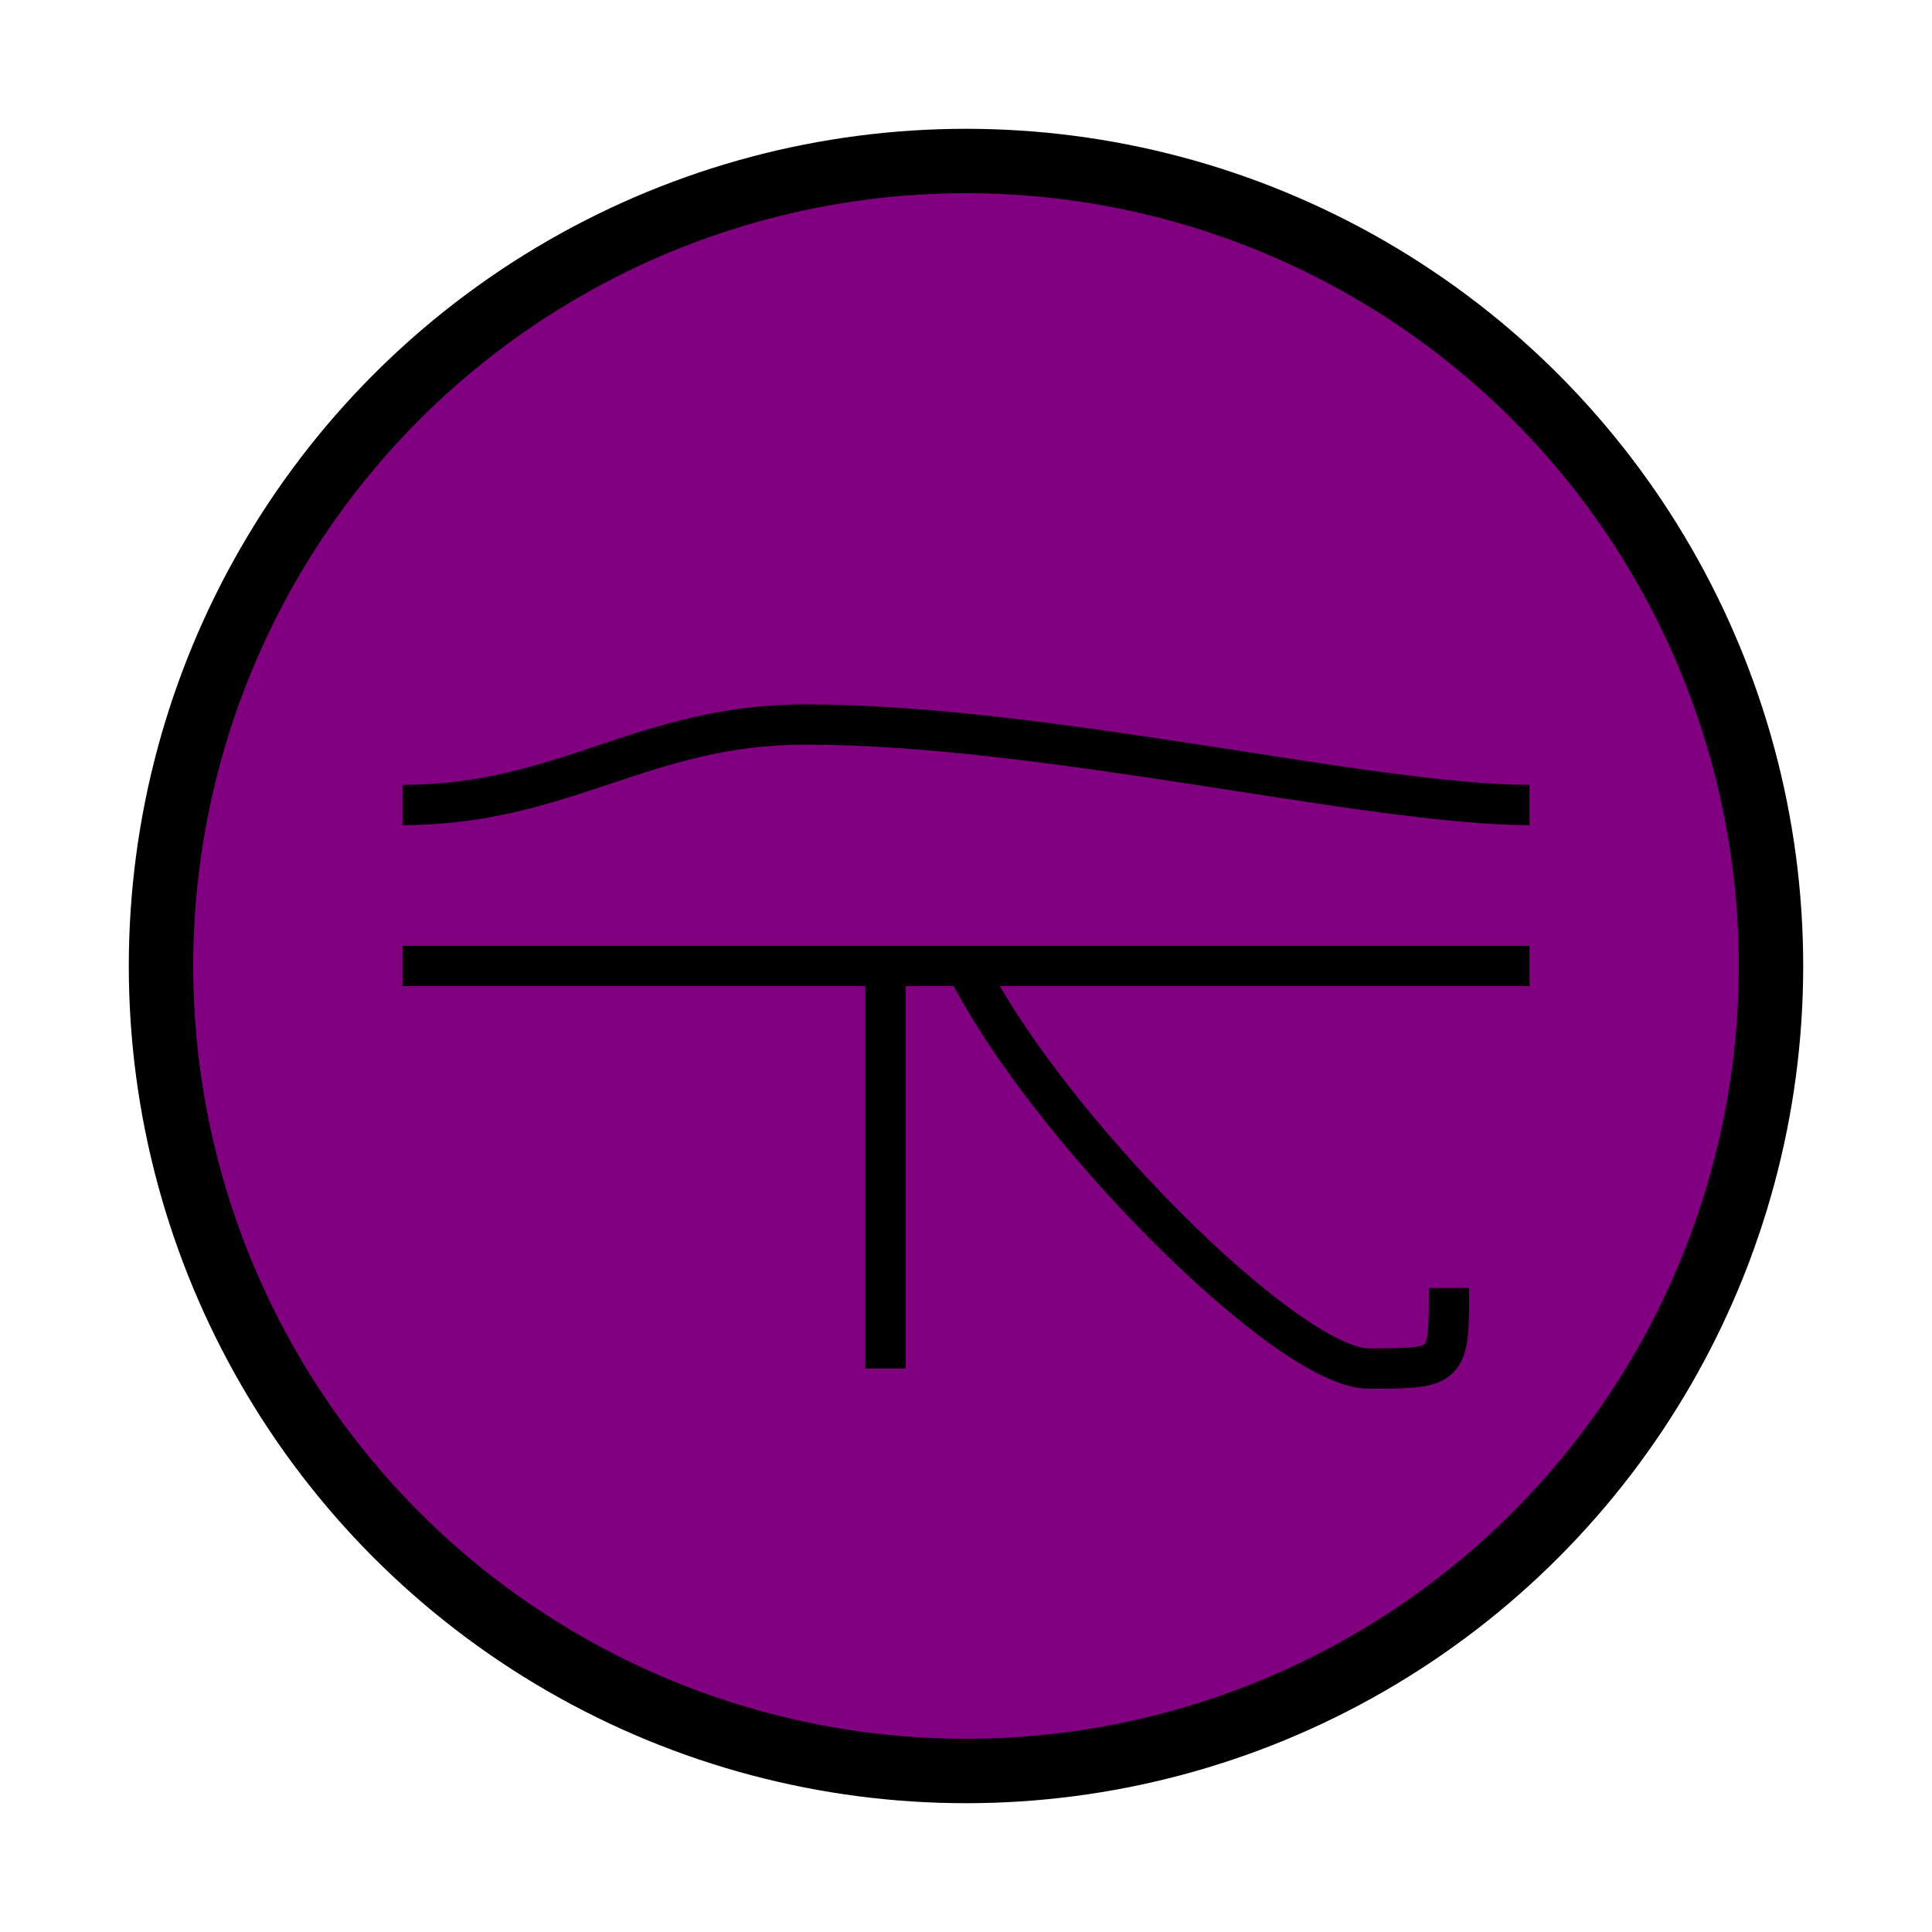 <?xml version="1.0" standalone="yes"?>
<!DOCTYPE svg PUBLIC "-//W3C//DTD SVG 1.1//EN" "http://www.w3.org/Graphics/SVG/1.1/DTD/svg11.dtd">
<svg version="1.1" xmlns="http://www.w3.org/2000/svg" xmlns:xlink="http://www.w3.org/1999/xlink"
			id="blind" class="circle-glyph status" x="0" y="0" width="120" height="120">
	<title>Blind Status Glyph</title>
	<g transform="translate(10,10)" style="fill:none;stroke:black;stroke-width:2.5">
		<circle class="outline" cx="50" cy="50" r="50" style="stroke-width:4;fill:purple" />
		
		<path d="M15,40 C25,40 30,35 40,35 C55,35 75,40 85,40" />
		<line y1="50" y2="50" x1="15" x2="85" />
		<line y1="50" y2="75" x1="45" x2="45" />
		<path d="M50,50 C55,60 70,75 75,75 S80,75 80,70" />
	</g>
</svg>
